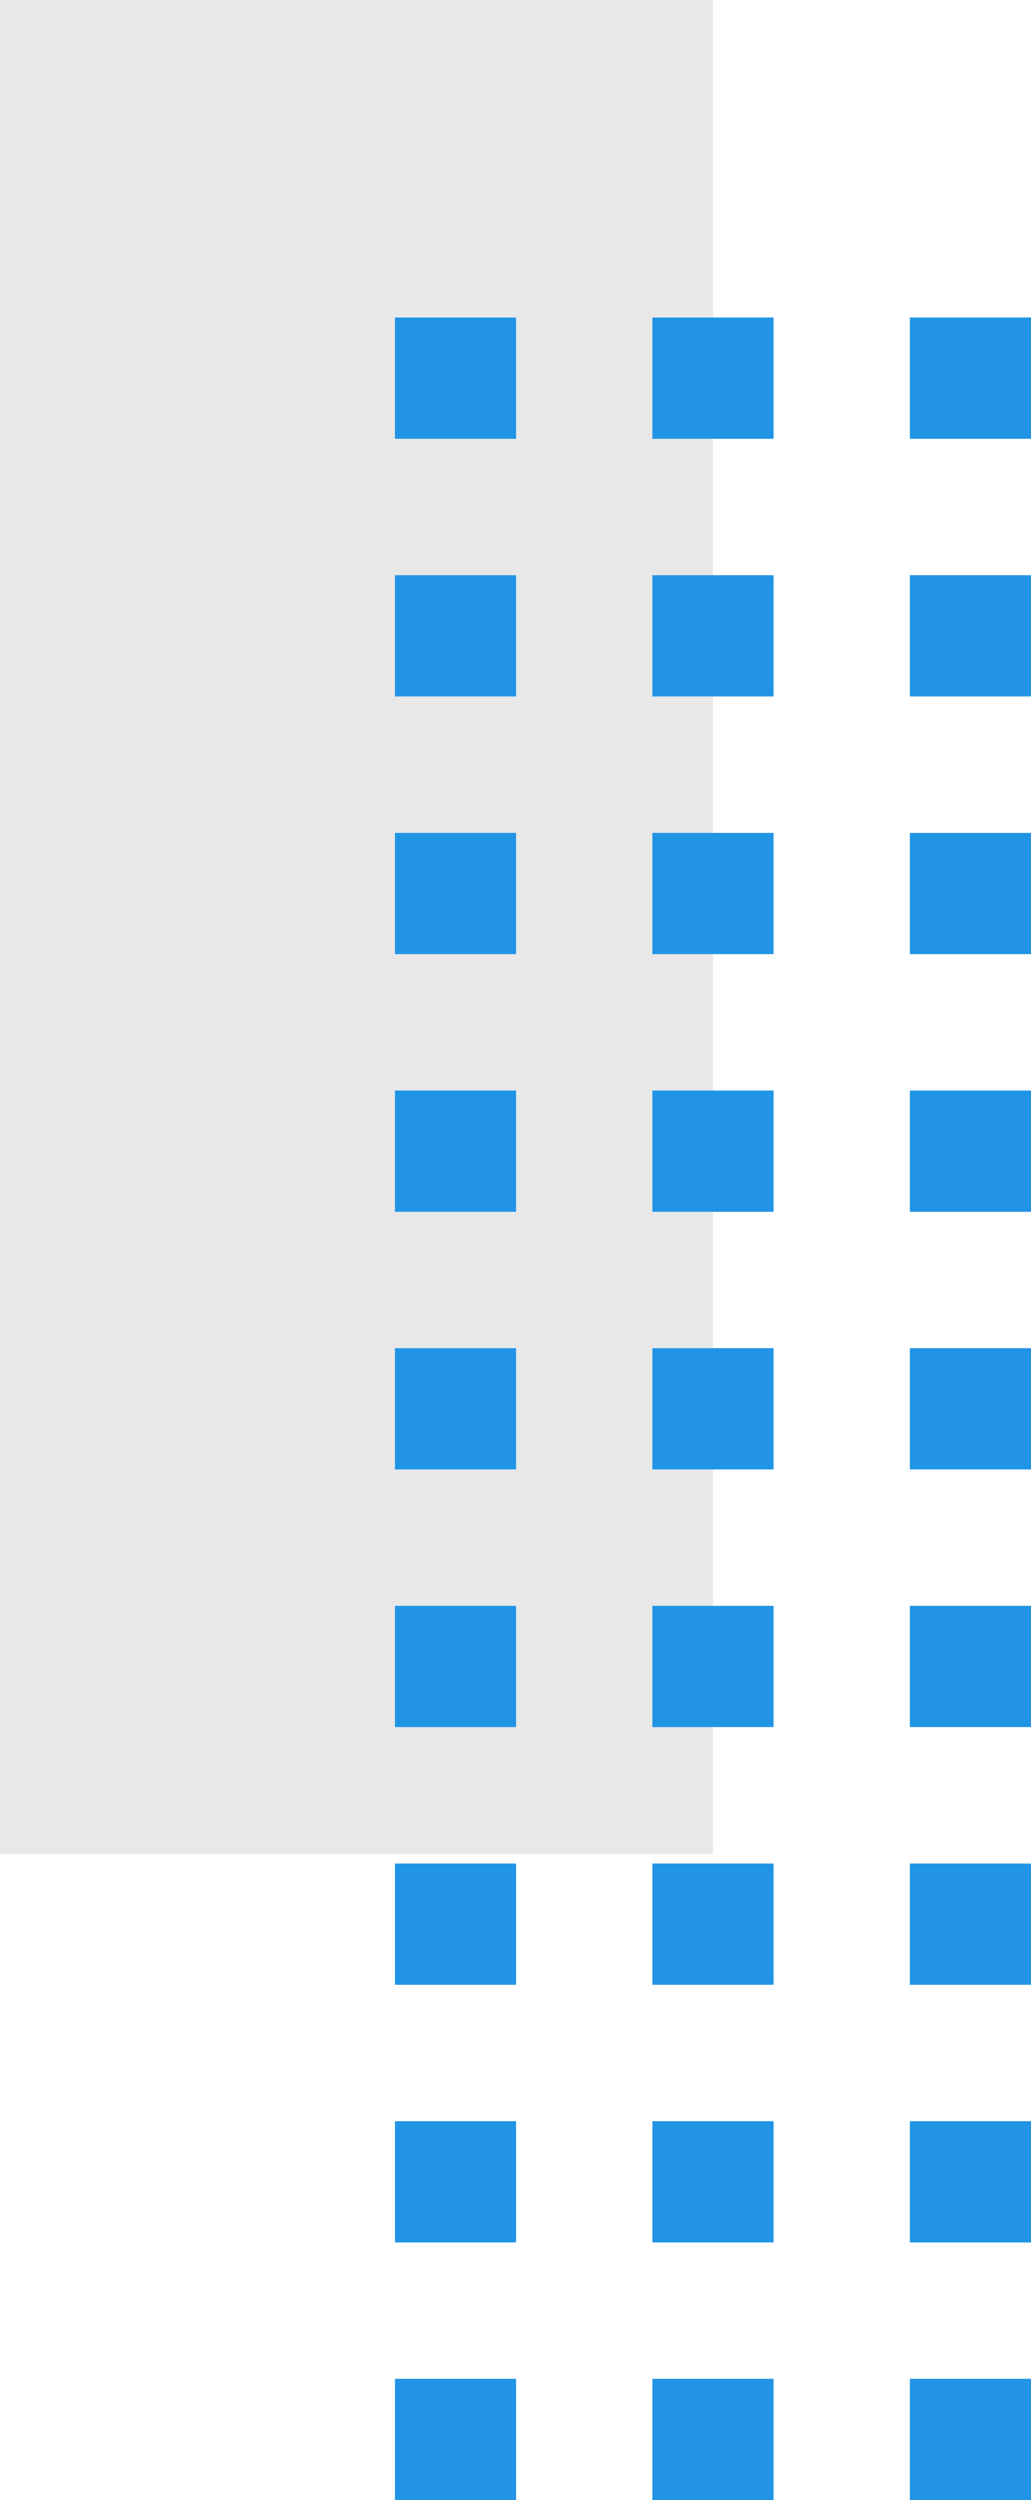 <svg xmlns="http://www.w3.org/2000/svg" width="30.597" height="74.133" viewBox="0 0 30.597 74.133">
  <g id="Grupo_171969" data-name="Grupo 171969" transform="translate(0 9.415)">
    <g id="Grupo_152551" data-name="Grupo 152551" transform="translate(0 79.999) rotate(-90)">
      <rect id="Rectángulo_45220" data-name="Rectángulo 45220" width="54.975" height="21.159" transform="translate(89.414 21.159) rotate(180)" fill="#e8e8e8"/>
      <g id="Grupo_152556" data-name="Grupo 152556" transform="translate(0 11.721)">
        <rect id="Rectángulo_45221" data-name="Rectángulo 45221" width="3.596" height="3.595" transform="translate(76.403 15.281)" fill="#2194e5"/>
        <rect id="Rectángulo_45222" data-name="Rectángulo 45222" width="3.595" height="3.595" transform="translate(68.763 15.281)" fill="#2194e5"/>
        <rect id="Rectángulo_45223" data-name="Rectángulo 45223" width="3.595" height="3.595" transform="translate(61.122 15.281)" fill="#2194e5"/>
        <rect id="Rectángulo_45224" data-name="Rectángulo 45224" width="3.595" height="3.595" transform="translate(53.482 15.281)" fill="#2194e5"/>
        <rect id="Rectángulo_45225" data-name="Rectángulo 45225" width="3.595" height="3.595" transform="translate(45.842 15.281)" fill="#2194e5"/>
        <rect id="Rectángulo_45226" data-name="Rectángulo 45226" width="3.595" height="3.595" transform="translate(38.202 15.281)" fill="#2194e5"/>
        <rect id="Rectángulo_45227" data-name="Rectángulo 45227" width="3.595" height="3.595" transform="translate(30.561 15.281)" fill="#2194e5"/>
        <rect id="Rectángulo_45228" data-name="Rectángulo 45228" width="3.595" height="3.595" transform="translate(22.921 15.281)" fill="#2194e5"/>
        <rect id="Rectángulo_45229" data-name="Rectángulo 45229" width="3.596" height="3.595" transform="translate(15.281 15.281)" fill="#2194e5"/>
        <rect id="Rectángulo_45232" data-name="Rectángulo 45232" width="3.596" height="3.596" transform="translate(76.403 7.64)" fill="#2194e5"/>
        <rect id="Rectángulo_45233" data-name="Rectángulo 45233" width="3.595" height="3.596" transform="translate(68.763 7.64)" fill="#2194e5"/>
        <rect id="Rectángulo_45234" data-name="Rectángulo 45234" width="3.595" height="3.596" transform="translate(61.122 7.64)" fill="#2194e5"/>
        <rect id="Rectángulo_45235" data-name="Rectángulo 45235" width="3.595" height="3.596" transform="translate(53.482 7.64)" fill="#2194e5"/>
        <rect id="Rectángulo_45236" data-name="Rectángulo 45236" width="3.595" height="3.596" transform="translate(45.842 7.64)" fill="#2194e5"/>
        <rect id="Rectángulo_45237" data-name="Rectángulo 45237" width="3.595" height="3.596" transform="translate(38.202 7.64)" fill="#2194e5"/>
        <rect id="Rectángulo_45238" data-name="Rectángulo 45238" width="3.595" height="3.596" transform="translate(30.561 7.64)" fill="#2194e5"/>
        <rect id="Rectángulo_45239" data-name="Rectángulo 45239" width="3.595" height="3.596" transform="translate(22.921 7.64)" fill="#2194e5"/>
        <rect id="Rectángulo_45240" data-name="Rectángulo 45240" width="3.596" height="3.596" transform="translate(15.281 7.64)" fill="#2194e5"/>
        <rect id="Rectángulo_45243" data-name="Rectángulo 45243" width="3.596" height="3.595" transform="translate(76.403)" fill="#2194e5"/>
        <rect id="Rectángulo_45244" data-name="Rectángulo 45244" width="3.595" height="3.595" transform="translate(68.763)" fill="#2194e5"/>
        <rect id="Rectángulo_45245" data-name="Rectángulo 45245" width="3.595" height="3.595" transform="translate(61.122)" fill="#2194e5"/>
        <rect id="Rectángulo_45246" data-name="Rectángulo 45246" width="3.595" height="3.595" transform="translate(53.482)" fill="#2194e5"/>
        <rect id="Rectángulo_45247" data-name="Rectángulo 45247" width="3.595" height="3.595" transform="translate(45.842)" fill="#2194e5"/>
        <rect id="Rectángulo_45248" data-name="Rectángulo 45248" width="3.595" height="3.595" transform="translate(38.202)" fill="#2194e5"/>
        <rect id="Rectángulo_45249" data-name="Rectángulo 45249" width="3.595" height="3.595" transform="translate(30.561)" fill="#2194e5"/>
        <rect id="Rectángulo_45250" data-name="Rectángulo 45250" width="3.595" height="3.595" transform="translate(22.921)" fill="#2194e5"/>
        <rect id="Rectángulo_45251" data-name="Rectángulo 45251" width="3.596" height="3.595" transform="translate(15.281)" fill="#2194e5"/>
      </g>
    </g>
  </g>
</svg>
